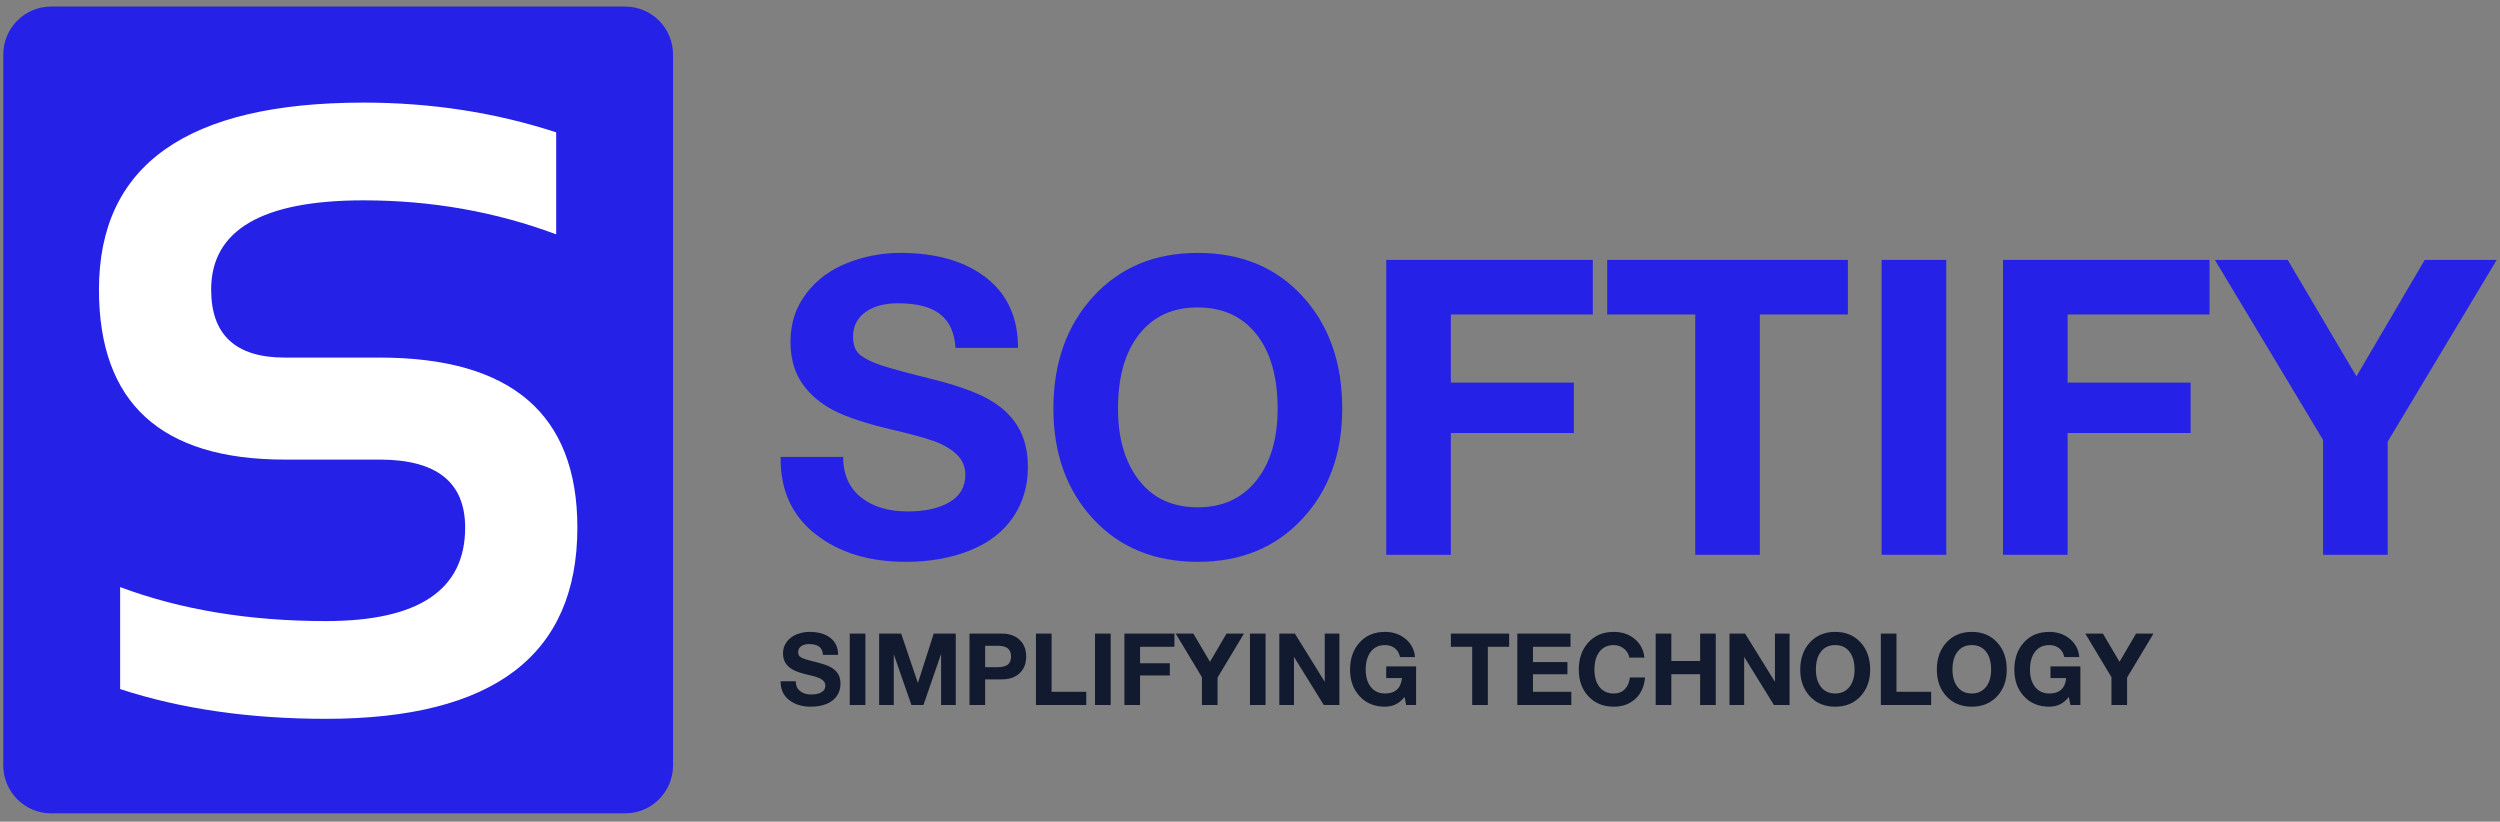 <svg width="286" height="94" viewBox="0 0 286 94" fill="none" xmlns="http://www.w3.org/2000/svg">
<rect x="0" y="0" width="286" height="94" fill="#808080" stroke="none"/>
<g clip-path="url(#clip0_703_10)">
<path d="M71.522 0.75H5.848C2.825 0.75 0.375 3.21 0.375 6.244V87.553C0.375 90.587 2.825 93.047 5.848 93.047H71.522C74.545 93.047 76.995 90.587 76.995 87.553V6.244C76.995 3.21 74.545 0.75 71.522 0.75Z" fill="#2521E7"/>
<path d="M13.743 78.83V67.162C20.684 69.755 28.53 71.051 37.28 71.051C47.903 71.051 53.214 67.486 53.214 60.356C53.214 55.17 49.953 52.577 43.431 52.577H32.582C18.408 52.577 11.321 46.095 11.321 33.13C11.321 18.869 21.411 11.738 41.592 11.738C49.341 11.738 56.686 12.872 63.628 15.141V26.809C56.686 24.216 49.341 22.919 41.592 22.919C29.968 22.919 24.156 26.323 24.156 33.129C24.156 38.315 26.965 40.908 32.583 40.908H43.432C58.51 40.908 66.05 47.39 66.05 60.355C66.05 74.94 56.461 82.233 37.282 82.233C28.532 82.233 20.687 81.099 13.745 78.83H13.743Z" fill="white"/>
<path d="M103 28.932C107.11 28.932 110.381 29.877 112.813 31.767C115.245 33.657 116.461 36.334 116.461 39.799H109.307C109.213 38.098 108.64 36.822 107.589 35.972C106.538 35.121 104.914 34.696 102.717 34.696C101.18 34.696 99.94 35.035 98.999 35.712C98.058 36.389 97.587 37.326 97.587 38.523C97.587 39.5 97.877 40.208 98.457 40.649C99.038 41.09 99.862 41.484 100.929 41.831C101.996 42.177 103.863 42.681 106.53 43.343C109.322 44.035 111.472 44.791 112.978 45.61C114.484 46.429 115.63 47.477 116.414 48.752C117.199 50.028 117.591 51.595 117.591 53.454C117.591 55.596 117.026 57.501 115.896 59.171C114.767 60.84 113.119 62.108 110.954 62.974C108.789 63.841 106.341 64.274 103.612 64.274C99.438 64.274 96.01 63.226 93.327 61.132C90.644 59.037 89.303 56.163 89.303 52.509V52.273H96.457C96.457 54.257 97.132 55.792 98.481 56.879C99.83 57.966 101.619 58.509 103.847 58.509C105.824 58.509 107.416 58.155 108.624 57.446C109.832 56.737 110.436 55.69 110.436 54.304C110.436 53.391 110.107 52.619 109.448 51.989C108.789 51.359 107.91 50.847 106.812 50.453C105.714 50.06 103.863 49.564 101.258 48.965C98.246 48.209 96.049 47.406 94.668 46.555C93.288 45.705 92.237 44.673 91.515 43.461C90.793 42.248 90.432 40.791 90.432 39.09C90.432 36.98 91.036 35.137 92.245 33.562C93.453 31.987 95.029 30.822 96.975 30.066C98.92 29.31 100.929 28.932 103 28.932ZM137.03 28.932C141.988 28.932 145.981 30.585 149.009 33.893C152.037 37.2 153.551 41.484 153.551 46.745C153.551 51.879 152.029 56.084 148.985 59.36C145.942 62.636 141.957 64.274 137.03 64.274C132.072 64.274 128.079 62.636 125.051 59.36C122.023 56.084 120.509 51.879 120.509 46.745C120.509 41.515 122.031 37.239 125.075 33.916C128.119 30.593 132.103 28.932 137.03 28.932ZM127.899 46.745C127.899 50.146 128.699 52.879 130.299 54.942C131.9 57.005 134.143 58.037 137.03 58.037C139.854 58.037 142.082 57.021 143.714 54.989C145.346 52.958 146.161 50.209 146.161 46.745C146.161 43.122 145.353 40.287 143.737 38.24C142.121 36.192 139.87 35.169 136.983 35.169C134.159 35.169 131.939 36.192 130.323 38.24C128.707 40.287 127.899 43.122 127.899 46.745ZM182.216 29.735V35.972H165.977V43.768H180.051V49.532H165.977V63.471H158.587V29.735H182.216ZM211.398 29.735V35.972H201.326V63.471H193.936V35.972H183.863V29.735H211.398ZM222.648 29.735V63.471H215.258V29.735H222.648ZM252.771 29.735V35.972H236.533V43.768H250.606V49.532H236.533V63.471H229.143V29.735H252.771ZM261.714 29.735L269.575 43.059L277.388 29.735H285.625L273.152 50.524V63.471H265.762V50.335L253.383 29.735H261.714Z" fill="#2521E7"/>
<path d="M92.619 72.288C93.615 72.288 94.406 72.517 94.995 72.974C95.584 73.432 95.879 74.08 95.879 74.919H94.146C94.124 74.507 93.985 74.198 93.73 73.993C93.476 73.787 93.083 73.684 92.551 73.684C92.178 73.684 91.878 73.766 91.65 73.93C91.422 74.094 91.309 74.32 91.309 74.61C91.309 74.847 91.379 75.018 91.519 75.125C91.66 75.232 91.859 75.327 92.118 75.411C92.376 75.495 92.828 75.617 93.474 75.777C94.15 75.945 94.671 76.128 95.035 76.326C95.4 76.525 95.677 76.778 95.867 77.087C96.057 77.396 96.152 77.775 96.152 78.225C96.152 78.744 96.015 79.206 95.742 79.61C95.468 80.014 95.07 80.321 94.545 80.531C94.021 80.74 93.428 80.845 92.767 80.845C91.757 80.845 90.927 80.592 90.277 80.085C89.627 79.577 89.303 78.881 89.303 77.997V77.939H91.035C91.035 78.42 91.198 78.792 91.525 79.055C91.852 79.318 92.285 79.45 92.824 79.45C93.303 79.45 93.689 79.364 93.981 79.192C94.274 79.021 94.42 78.767 94.42 78.431C94.42 78.21 94.34 78.023 94.18 77.871C94.021 77.718 93.808 77.594 93.542 77.499C93.276 77.404 92.828 77.284 92.198 77.139C91.468 76.956 90.936 76.761 90.602 76.555C90.268 76.349 90.013 76.1 89.838 75.806C89.664 75.512 89.576 75.159 89.576 74.748C89.576 74.237 89.722 73.79 90.015 73.409C90.308 73.028 90.689 72.746 91.16 72.562C91.632 72.379 92.118 72.288 92.619 72.288ZM99.001 72.482V80.651H97.212V72.482H99.001ZM103.093 72.482L104.996 78.1H105.019L106.819 72.482H109.338V80.651H107.663V74.862H107.64L105.646 80.651H104.267L102.272 74.919H102.249V80.651H100.574V72.482H103.093ZM114.592 72.482C115.458 72.482 116.142 72.719 116.643 73.192C117.145 73.665 117.396 74.302 117.396 75.102C117.396 75.911 117.145 76.549 116.643 77.019C116.142 77.488 115.462 77.722 114.603 77.722H112.7V80.651H110.911V72.482H114.592ZM114.125 76.326C114.641 76.326 115.027 76.231 115.281 76.04C115.536 75.85 115.663 75.537 115.663 75.102C115.663 74.683 115.54 74.374 115.293 74.176C115.046 73.977 114.66 73.878 114.136 73.878H112.7V76.326H114.125ZM120.302 72.482V79.141H124.268V80.651H118.512V72.482H120.302ZM127.06 72.482V80.651H125.271V72.482H127.06ZM134.354 72.482V73.993H130.422V75.88H133.83V77.276H130.422V80.651H128.633V72.482H134.354ZM136.519 72.482L138.422 75.709L140.314 72.482H142.309L139.289 77.516V80.651H137.499V77.47L134.502 72.482H136.519ZM144.782 72.482V80.651H142.993V72.482H144.782ZM148.132 72.482L151.529 77.962H151.551V72.482H153.227V80.651H151.438L148.053 75.182H148.03V80.651H146.355V72.482H148.132ZM158.446 72.288C159.373 72.288 160.16 72.559 160.806 73.1C161.451 73.642 161.808 74.332 161.877 75.171H160.167C160.061 74.713 159.856 74.37 159.552 74.141C159.248 73.912 158.88 73.798 158.446 73.798C157.747 73.798 157.204 74.052 156.817 74.559C156.429 75.066 156.236 75.747 156.236 76.601C156.236 77.44 156.433 78.105 156.828 78.597C157.223 79.089 157.763 79.335 158.446 79.335C159.617 79.335 160.262 78.748 160.384 77.573H158.583V76.235H162.002V80.651H160.863L160.68 79.724C160.11 80.472 159.366 80.845 158.446 80.845C157.246 80.845 156.279 80.449 155.546 79.656C154.813 78.862 154.446 77.844 154.446 76.601C154.446 75.335 154.811 74.299 155.54 73.495C156.27 72.69 157.238 72.288 158.446 72.288ZM172.647 72.482V73.993H170.208V80.651H168.419V73.993H165.98V72.482H172.647ZM179.667 72.482V73.993H175.371V75.743H179.314V77.139H175.371V79.141H179.758V80.651H173.581V72.482H179.667ZM184.613 72.288C185.563 72.288 186.361 72.557 187.007 73.094C187.652 73.632 188.025 74.344 188.123 75.228H186.391C186.33 74.824 186.129 74.484 185.787 74.21C185.445 73.935 185.054 73.798 184.613 73.798C183.914 73.798 183.371 74.05 182.984 74.553C182.596 75.056 182.402 75.739 182.402 76.601C182.402 77.44 182.598 78.105 182.989 78.597C183.381 79.089 183.922 79.335 184.613 79.335C185.13 79.335 185.548 79.177 185.867 78.861C186.186 78.544 186.384 78.092 186.46 77.505H188.192C188.101 78.542 187.73 79.358 187.081 79.953C186.431 80.548 185.609 80.845 184.613 80.845C183.42 80.845 182.456 80.451 181.719 79.661C180.981 78.872 180.613 77.852 180.613 76.601C180.613 75.335 180.978 74.299 181.707 73.495C182.437 72.69 183.405 72.288 184.613 72.288ZM191.201 72.482V75.617H194.494V72.482H196.283V80.651H194.494V77.127H191.201V80.651H189.411V72.482H191.201ZM199.634 72.482L203.03 77.962H203.053V72.482H204.728V80.651H202.939L199.554 75.182H199.532V80.651H197.856V72.482H199.634ZM209.948 72.288C211.149 72.288 212.115 72.688 212.849 73.489C213.582 74.29 213.948 75.327 213.948 76.601C213.948 77.844 213.58 78.862 212.843 79.656C212.106 80.449 211.141 80.845 209.948 80.845C208.748 80.845 207.781 80.449 207.048 79.656C206.315 78.862 205.948 77.844 205.948 76.601C205.948 75.335 206.316 74.299 207.053 73.495C207.79 72.69 208.755 72.288 209.948 72.288ZM207.737 76.601C207.737 77.425 207.931 78.086 208.318 78.586C208.706 79.085 209.249 79.335 209.948 79.335C210.632 79.335 211.171 79.089 211.566 78.597C211.962 78.105 212.159 77.44 212.159 76.601C212.159 75.724 211.963 75.037 211.572 74.542C211.181 74.046 210.636 73.798 209.937 73.798C209.253 73.798 208.715 74.046 208.324 74.542C207.933 75.037 207.737 75.724 207.737 76.601ZM216.957 72.482V79.141H220.923V80.651H215.168V72.482H216.957ZM225.573 72.288C226.773 72.288 227.74 72.688 228.473 73.489C229.207 74.29 229.573 75.327 229.573 76.601C229.573 77.844 229.205 78.862 228.468 79.656C227.731 80.449 226.766 80.845 225.573 80.845C224.373 80.845 223.406 80.449 222.673 79.656C221.939 78.862 221.573 77.844 221.573 76.601C221.573 75.335 221.941 74.299 222.678 73.495C223.415 72.69 224.38 72.288 225.573 72.288ZM223.362 76.601C223.362 77.425 223.556 78.086 223.943 78.586C224.331 79.085 224.874 79.335 225.573 79.335C226.257 79.335 226.796 79.089 227.191 78.597C227.586 78.105 227.784 77.44 227.784 76.601C227.784 75.724 227.588 75.037 227.197 74.542C226.806 74.046 226.261 73.798 225.562 73.798C224.878 73.798 224.34 74.046 223.949 74.542C223.558 75.037 223.362 75.724 223.362 76.601ZM234.44 72.288C235.367 72.288 236.153 72.559 236.799 73.1C237.445 73.642 237.802 74.332 237.87 75.171H236.161C236.054 74.713 235.849 74.37 235.545 74.141C235.241 73.912 234.873 73.798 234.44 73.798C233.741 73.798 233.197 74.052 232.81 74.559C232.422 75.066 232.229 75.747 232.229 76.601C232.229 77.44 232.426 78.105 232.821 78.597C233.216 79.089 233.756 79.335 234.44 79.335C235.61 79.335 236.255 78.748 236.377 77.573H234.576V76.235H237.995V80.651H236.856L236.673 79.724C236.104 80.472 235.359 80.845 234.44 80.845C233.239 80.845 232.272 80.449 231.539 79.656C230.806 78.862 230.439 77.844 230.439 76.601C230.439 75.335 230.804 74.299 231.533 73.495C232.263 72.69 233.232 72.288 234.44 72.288ZM240.571 72.482L242.474 75.709L244.366 72.482H246.361L243.34 77.516V80.651H241.551V77.47L238.554 72.482H240.571Z" fill="#111A2E"/>
</g>
<defs>
<clipPath id="clip0_703_10">
<rect width="285.25" height="92.625" fill="white" transform="translate(0.375 0.75)"/>
</clipPath>
</defs>
</svg>
